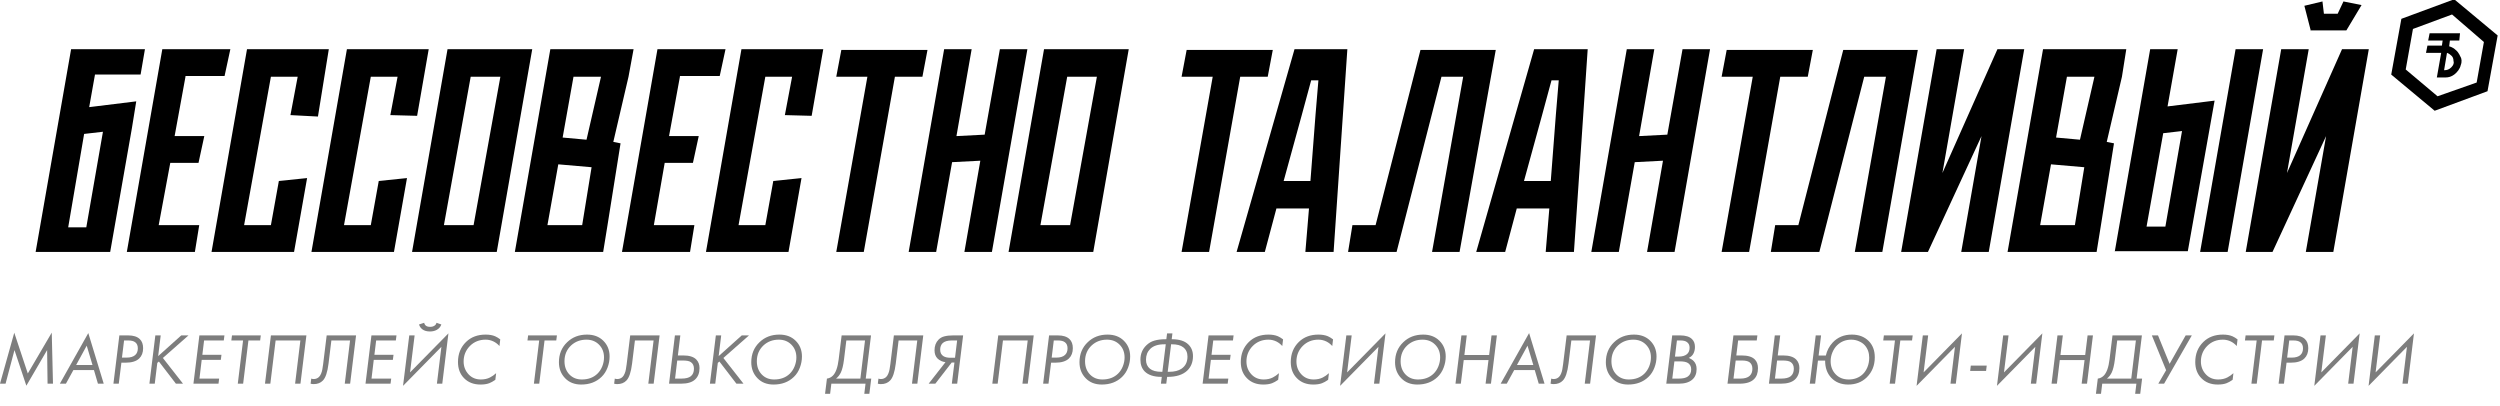 <svg width="191" height="31" viewBox="0 0 191 31" fill="none" xmlns="http://www.w3.org/2000/svg">
<g clip-path="url(#clip0)">
<path fill-rule="evenodd" clip-rule="evenodd" d="M178.266 19.247L180.976 3.761H178.93L174.726 13.218L176.386 3.761H174.284L171.574 19.247H173.62L177.713 10.398L176.164 19.247H178.266ZM176.054 0.442L176.552 2.378V2.323H179.262L180.423 0.387L179.04 0.111L178.598 1.051H177.547L177.436 0.111L176.054 0.442ZM6.814 8.185L7.257 5.697H10.741L11.073 3.761H5.432L2.722 19.247H8.418L10.078 9.789L10.409 7.743L6.814 8.185ZM5.21 17.366L6.427 10.232L7.865 10.066L6.593 17.366H5.21ZM13.341 10.398L14.17 5.863V5.807H17.157L17.599 3.761H12.4L9.69 19.247H14.889L15.221 17.201H12.124L13.009 12.444H15.166L15.608 10.398H13.341ZM22.19 8.794L22.743 5.863H20.697L18.65 17.201H20.697L21.305 13.827L23.462 13.605L22.466 19.247H16.161L18.871 3.761H25.121L24.291 8.904L22.19 8.794ZM30.375 5.863L29.822 8.794L31.868 8.849L32.753 3.761H26.504L23.794 19.247H30.099L31.094 13.605L28.937 13.827L28.329 17.201H26.282L28.329 5.863H30.375ZM37.952 19.247H31.481L34.191 3.761H40.662L37.952 19.247ZM38.229 5.863H35.961L33.915 17.201H36.182L38.229 5.863ZM46.857 10.84L48.018 5.863L48.405 3.761H42.045L39.335 19.247H46.082L46.414 17.201L47.41 10.951L46.857 10.84ZM45.197 12.776L44.478 17.201H41.824L42.653 12.555L45.197 12.776ZM43.815 5.863H45.916L44.81 10.674L42.985 10.508L43.815 5.863ZM51.945 5.863L51.115 10.398H53.383L52.94 12.444H50.783L49.954 17.201H53.051L52.719 19.247H47.52L50.23 3.761H55.429L54.987 5.807H51.945V5.863ZM60.517 5.863L59.964 8.794L62.011 8.849L62.896 3.761H56.646L53.936 19.247H60.241L61.236 13.605L59.079 13.827L58.471 17.201H56.425L58.471 5.863H60.517ZM70.473 5.862H68.371L65.993 19.247H63.891L66.269 5.862H63.891L64.278 3.816H70.86L70.473 5.862ZM75.782 19.247L78.492 3.761H76.391L75.229 10.287L73.072 10.398L74.234 3.761H72.132L69.422 19.247H71.523L72.74 12.389L74.897 12.278L73.68 19.247H75.782ZM83.525 19.247H77.054L79.764 3.761H86.235L83.525 19.247ZM83.802 5.863H81.534L79.488 17.201H81.755L83.802 5.863ZM94.752 5.862H96.854L97.241 3.816H90.66L90.273 5.862H92.651L90.273 19.247H92.374L94.752 5.862ZM102.938 3.761L101.887 19.247H99.73L100.007 15.928H97.518L96.633 19.247H94.476L98.9 3.761H102.938ZM100.726 6.139H100.173L99.454 8.794L98.071 13.827H100.117L100.504 8.794L100.726 6.139ZM109.409 19.247H111.511L114.276 3.816H108.524L105.095 17.2H103.325L102.993 19.247H106.699L110.128 5.862H111.787L109.409 19.247ZM121.3 3.761L120.249 19.247H118.092L118.369 15.928H115.88L114.995 19.247H112.783L117.207 3.761H121.3ZM119.088 6.139H118.534L117.815 8.794L116.433 13.827H118.479L118.866 8.794L119.088 6.139ZM127.937 19.247L130.647 3.761H128.545L127.384 10.287L125.227 10.398L126.388 3.761H124.286L121.576 19.247H123.678L124.895 12.389L127.052 12.278L125.835 19.247H127.937ZM138.113 5.862H136.012L133.633 19.247H131.532L133.91 5.862H131.532L131.919 3.816H138.5L138.113 5.862ZM141.708 19.247H143.81L146.52 3.816H140.823L137.394 17.2H135.624L135.292 19.247H138.998L142.427 5.862H144.086L141.708 19.247ZM154.65 3.761L151.94 19.247H149.838L151.387 10.398L147.294 19.247H145.248L147.958 3.761H150.059L148.4 13.218L152.603 3.761H154.65ZM160.955 10.84L162.116 5.863L162.448 3.761H156.088L153.378 19.247H160.181L160.512 17.201L161.508 10.951L160.955 10.84ZM159.24 12.776L158.521 17.201H155.867L156.696 12.555L159.24 12.776ZM157.913 5.863H160.015L158.909 10.674L157.083 10.508L157.913 5.863ZM161.563 19.247L161.573 19.192H167.149L169.195 7.688L165.601 8.13L166.375 3.761H164.273L161.573 19.192H161.563V19.247ZM166.707 10.011L165.269 10.177L163.997 17.311H165.435L166.707 10.011ZM172.901 3.761L170.191 19.247H168.089L170.799 3.761H172.901Z" fill="black"/>
<path d="M185.346 4.037L185.456 3.484H186.562L186.618 3.097H185.512L185.622 2.544H187.945L187.89 3.097H187.171L187.116 3.54C187.116 3.54 187.392 3.595 187.613 3.816C187.89 4.037 187.945 4.314 188 4.369C188.056 4.48 188.111 4.701 188 4.978C187.945 5.254 187.724 5.531 187.503 5.697C187.281 5.863 187.06 5.918 186.839 5.918C186.618 5.918 186.175 5.918 186.175 5.918L186.507 4.037H185.346ZM187.281 5.144C187.447 4.978 187.503 4.812 187.447 4.646C187.447 4.48 187.392 4.314 187.226 4.203C187.116 4.093 186.95 4.037 186.95 4.037L186.728 5.365C186.95 5.365 187.116 5.309 187.281 5.144Z" fill="black"/>
<path d="M186.009 8.462L182.69 5.697L183.465 1.438L187.502 -0.055L190.821 2.71L190.046 6.969L186.009 8.462ZM183.797 5.309L186.23 7.356L189.217 6.305L189.77 3.208L187.336 1.106L184.35 2.212L183.797 5.309Z" fill="black"/>
</g>
<path d="M0.426 29.313H0L1.09 25.419L2.124 28.533L3.954 25.413L4.048 29.313H3.634L3.6 26.746L2.013 29.468L1.106 26.746L0.426 29.313Z" fill="#7D7D7D"/>
<path d="M7.482 29.313L7.178 28.273H5.607L5.037 29.313H4.573L6.746 25.447L7.924 29.313H7.482ZM5.817 27.886H7.067L6.625 26.409L5.817 27.886Z" fill="#7D7D7D"/>
<path d="M9.119 25.624H9.789C10.187 25.624 10.484 25.718 10.679 25.906C10.849 26.068 10.934 26.3 10.934 26.603C10.934 26.934 10.834 27.196 10.635 27.388C10.414 27.602 10.065 27.709 9.589 27.709H9.274L9.075 29.313H8.666L9.119 25.624ZM9.479 26.011L9.318 27.322H9.667C9.966 27.322 10.187 27.255 10.331 27.122C10.463 27.005 10.53 26.835 10.53 26.614C10.53 26.4 10.461 26.243 10.325 26.144C10.211 26.055 10.03 26.011 9.783 26.011H9.479Z" fill="#7D7D7D"/>
<path d="M12.278 25.624L12.084 27.206L13.848 25.624H14.401L12.444 27.349L13.981 29.313H13.439L12.139 27.62L12.018 27.725L11.824 29.313H11.415L11.868 25.624H12.278Z" fill="#7D7D7D"/>
<path d="M17.147 25.624L17.097 26.011H15.592L15.46 27.106H16.92L16.87 27.493H15.41L15.239 28.925H16.743L16.693 29.313H14.779L15.233 25.624H17.147Z" fill="#7D7D7D"/>
<path d="M19.875 26.011H18.98L18.576 29.313H18.167L18.57 26.011H17.674L17.724 25.624H19.925L19.875 26.011Z" fill="#7D7D7D"/>
<path d="M20.698 25.624H23.409L22.955 29.313H22.546L22.949 26.011H21.058L20.654 29.313H20.245L20.698 25.624Z" fill="#7D7D7D"/>
<path d="M24.958 25.624H27.203L26.75 29.313H26.34L26.744 26.011H25.317L25.101 27.775C25.02 28.431 24.875 28.865 24.665 29.075C24.491 29.256 24.257 29.346 23.962 29.346C23.881 29.346 23.804 29.335 23.73 29.313L23.78 28.925C23.839 28.948 23.899 28.959 23.962 28.959C24.121 28.959 24.255 28.907 24.366 28.804C24.432 28.741 24.488 28.654 24.532 28.544C24.58 28.43 24.611 28.323 24.626 28.223C24.644 28.124 24.665 27.991 24.687 27.825L24.958 25.624Z" fill="#7D7D7D"/>
<path d="M30.292 25.624L30.242 26.011H28.738L28.605 27.106H30.065L30.015 27.493H28.555L28.384 28.925H29.888L29.838 29.313H27.925L28.378 25.624H30.292Z" fill="#7D7D7D"/>
<path d="M33.38 29.313L33.723 26.498L30.792 29.479L31.268 25.624H31.677L31.328 28.45L34.26 25.469L33.79 29.313H33.38ZM32.014 24.789L32.407 24.661C32.425 24.753 32.47 24.827 32.54 24.883C32.614 24.942 32.72 24.971 32.861 24.971C32.997 24.971 33.108 24.942 33.192 24.883C33.277 24.827 33.329 24.753 33.347 24.661L33.718 24.789C33.659 24.966 33.544 25.102 33.375 25.198C33.224 25.283 33.048 25.325 32.849 25.325C32.599 25.325 32.4 25.266 32.252 25.148C32.134 25.052 32.055 24.932 32.014 24.789Z" fill="#7D7D7D"/>
<path d="M38.219 25.928L38.159 26.437C38.03 26.293 37.886 26.18 37.727 26.099C37.532 26 37.324 25.95 37.102 25.95C36.623 25.95 36.223 26.11 35.902 26.431C35.581 26.759 35.421 27.154 35.421 27.615C35.421 28.006 35.55 28.337 35.808 28.61C36.051 28.865 36.361 28.992 36.737 28.992C37.007 28.992 37.241 28.94 37.44 28.837C37.606 28.752 37.761 28.643 37.904 28.511L37.843 29.02C37.666 29.141 37.51 29.228 37.373 29.279C37.193 29.346 36.971 29.379 36.71 29.379C36.19 29.379 35.771 29.217 35.454 28.892C35.145 28.579 34.99 28.168 34.99 27.659C34.99 27.036 35.196 26.523 35.609 26.122C35.992 25.749 36.49 25.563 37.102 25.563C37.383 25.563 37.624 25.605 37.827 25.69C37.952 25.745 38.083 25.825 38.219 25.928Z" fill="#7D7D7D"/>
<path d="M42.499 26.011H41.603L41.199 29.313H40.79L41.194 26.011H40.298L40.348 25.624H42.549L42.499 26.011Z" fill="#7D7D7D"/>
<path d="M44.405 29.379C43.896 29.379 43.487 29.219 43.177 28.898C42.86 28.573 42.702 28.166 42.702 27.676C42.702 27.052 42.912 26.542 43.332 26.144C43.734 25.756 44.239 25.563 44.848 25.563C45.36 25.563 45.773 25.718 46.087 26.027C46.411 26.345 46.573 26.746 46.573 27.233C46.573 27.528 46.52 27.814 46.413 28.09C46.309 28.367 46.157 28.603 45.954 28.798C45.552 29.186 45.036 29.379 44.405 29.379ZM44.803 25.95C44.342 25.95 43.953 26.096 43.636 26.387C43.297 26.704 43.127 27.108 43.127 27.598C43.127 28.015 43.255 28.354 43.509 28.616C43.752 28.866 44.066 28.992 44.449 28.992C44.944 28.992 45.342 28.844 45.644 28.549C45.803 28.395 45.926 28.206 46.015 27.985C46.103 27.76 46.147 27.535 46.147 27.311C46.147 26.912 46.018 26.584 45.76 26.326C45.509 26.075 45.191 25.95 44.803 25.95Z" fill="#7D7D7D"/>
<path d="M48.148 25.624H50.394L49.94 29.313H49.531L49.935 26.011H48.508L48.292 27.775C48.211 28.431 48.065 28.865 47.855 29.075C47.682 29.256 47.448 29.346 47.153 29.346C47.072 29.346 46.994 29.335 46.92 29.313L46.97 28.925C47.029 28.948 47.09 28.959 47.153 28.959C47.311 28.959 47.446 28.907 47.556 28.804C47.623 28.741 47.678 28.654 47.722 28.544C47.77 28.43 47.802 28.323 47.816 28.223C47.835 28.124 47.855 27.991 47.877 27.825L48.148 25.624Z" fill="#7D7D7D"/>
<path d="M51.115 29.313L51.563 25.624H51.978L51.79 27.156H52.2C52.66 27.156 52.992 27.259 53.195 27.465C53.361 27.635 53.444 27.854 53.444 28.124C53.444 28.492 53.331 28.782 53.106 28.992C52.878 29.206 52.52 29.313 52.034 29.313H51.115ZM51.74 27.543L51.575 28.925H52.05C52.393 28.925 52.638 28.863 52.786 28.738C52.941 28.608 53.018 28.42 53.018 28.173C53.018 27.934 52.935 27.762 52.769 27.659C52.658 27.582 52.456 27.543 52.161 27.543H51.74Z" fill="#7D7D7D"/>
<path d="M55.1 25.624L54.906 27.206L56.671 25.624H57.224L55.266 27.349L56.803 29.313H56.261L54.962 27.62L54.84 27.725L54.646 29.313H54.237L54.691 25.624H55.1Z" fill="#7D7D7D"/>
<path d="M59.101 29.379C58.592 29.379 58.182 29.219 57.873 28.898C57.556 28.573 57.397 28.166 57.397 27.676C57.397 27.052 57.607 26.542 58.028 26.144C58.429 25.756 58.935 25.563 59.543 25.563C60.056 25.563 60.468 25.718 60.782 26.027C61.106 26.345 61.269 26.746 61.269 27.233C61.269 27.528 61.215 27.814 61.108 28.09C61.005 28.367 60.852 28.603 60.649 28.798C60.247 29.186 59.731 29.379 59.101 29.379ZM59.499 25.95C59.038 25.95 58.649 26.096 58.332 26.387C57.993 26.704 57.823 27.108 57.823 27.598C57.823 28.015 57.95 28.354 58.205 28.616C58.448 28.866 58.761 28.992 59.145 28.992C59.639 28.992 60.037 28.844 60.34 28.549C60.498 28.395 60.621 28.206 60.71 27.985C60.798 27.76 60.843 27.535 60.843 27.311C60.843 26.912 60.714 26.584 60.456 26.326C60.205 26.075 59.886 25.95 59.499 25.95Z" fill="#7D7D7D"/>
<path d="M64.301 25.624H66.546L66.142 28.925H66.563L66.419 30.087H66.032L66.126 29.313H63.515L63.421 30.087H63.034L63.178 28.925C63.351 28.903 63.502 28.828 63.631 28.699C63.853 28.477 64 28.065 64.074 27.46L64.301 25.624ZM64.66 26.011L64.483 27.46C64.428 27.902 64.349 28.232 64.245 28.45C64.157 28.638 64.033 28.797 63.875 28.925H65.733L66.087 26.011H64.66Z" fill="#7D7D7D"/>
<path d="M68.293 25.624H70.538L70.085 29.313H69.676L70.079 26.011H68.653L68.437 27.775C68.356 28.431 68.21 28.865 68 29.075C67.827 29.256 67.593 29.346 67.297 29.346C67.216 29.346 67.139 29.335 67.065 29.313L67.115 28.925C67.174 28.948 67.235 28.959 67.297 28.959C67.456 28.959 67.591 28.907 67.701 28.804C67.768 28.741 67.823 28.654 67.867 28.544C67.915 28.43 67.946 28.323 67.961 28.223C67.98 28.124 68 27.991 68.022 27.825L68.293 25.624Z" fill="#7D7D7D"/>
<path d="M70.95 29.313L72.234 27.67C71.994 27.641 71.793 27.548 71.631 27.393C71.476 27.242 71.398 27.032 71.398 26.763C71.398 26.431 71.498 26.162 71.697 25.956C71.822 25.826 71.975 25.74 72.156 25.696C72.337 25.648 72.562 25.624 72.831 25.624H73.583L73.129 29.313H72.72L72.919 27.698H72.709L71.459 29.313H70.95ZM73.124 26.011H72.726C72.387 26.011 72.147 26.083 72.007 26.227C71.889 26.348 71.83 26.511 71.83 26.713C71.83 26.945 71.913 27.111 72.079 27.211C72.211 27.292 72.388 27.333 72.61 27.333H72.964L73.124 26.011Z" fill="#7D7D7D"/>
<path d="M76.266 25.624H78.976L78.523 29.313H78.114L78.517 26.011H76.626L76.222 29.313H75.813L76.266 25.624Z" fill="#7D7D7D"/>
<path d="M80.15 25.624H80.819C81.217 25.624 81.514 25.718 81.709 25.906C81.879 26.068 81.964 26.3 81.964 26.603C81.964 26.934 81.864 27.196 81.665 27.388C81.444 27.602 81.095 27.709 80.62 27.709H80.304L80.105 29.313H79.696L80.15 25.624ZM80.509 26.011L80.349 27.322H80.697C80.996 27.322 81.217 27.255 81.361 27.122C81.493 27.005 81.56 26.835 81.56 26.614C81.56 26.4 81.492 26.243 81.355 26.144C81.241 26.055 81.06 26.011 80.813 26.011H80.509Z" fill="#7D7D7D"/>
<path d="M84.176 29.379C83.667 29.379 83.258 29.219 82.948 28.898C82.631 28.573 82.473 28.166 82.473 27.676C82.473 27.052 82.683 26.542 83.103 26.144C83.505 25.756 84.01 25.563 84.618 25.563C85.131 25.563 85.544 25.718 85.857 26.027C86.182 26.345 86.344 26.746 86.344 27.233C86.344 27.528 86.291 27.814 86.184 28.09C86.08 28.367 85.927 28.603 85.725 28.798C85.323 29.186 84.806 29.379 84.176 29.379ZM84.574 25.95C84.113 25.95 83.724 26.096 83.407 26.387C83.068 26.704 82.898 27.108 82.898 27.598C82.898 28.015 83.026 28.354 83.28 28.616C83.523 28.866 83.837 28.992 84.22 28.992C84.714 28.992 85.112 28.844 85.415 28.549C85.573 28.395 85.697 28.206 85.785 27.985C85.874 27.76 85.918 27.535 85.918 27.311C85.918 26.912 85.789 26.584 85.531 26.326C85.28 26.075 84.961 25.95 84.574 25.95Z" fill="#7D7D7D"/>
<path d="M88.694 29.313L88.76 28.793H88.727C88.155 28.793 87.731 28.654 87.455 28.378C87.237 28.153 87.128 27.854 87.128 27.482C87.128 27.04 87.279 26.673 87.582 26.381C87.759 26.208 87.963 26.088 88.196 26.022C88.432 25.952 88.716 25.917 89.047 25.917H89.108L89.164 25.474H89.573L89.518 25.917H89.545C90.102 25.917 90.519 26.051 90.795 26.321C91.028 26.549 91.144 26.844 91.144 27.206C91.144 27.666 90.994 28.039 90.696 28.323C90.356 28.636 89.862 28.793 89.213 28.793H89.169L89.103 29.313H88.694ZM88.804 28.406L89.064 26.304H88.953C88.474 26.304 88.115 26.422 87.875 26.658C87.661 26.872 87.554 27.146 87.554 27.482C87.554 27.781 87.656 28.011 87.858 28.173C88.05 28.328 88.343 28.406 88.738 28.406H88.804ZM89.473 26.304L89.213 28.406H89.324C89.722 28.406 90.037 28.326 90.27 28.168C90.572 27.961 90.723 27.654 90.723 27.244C90.723 26.938 90.615 26.7 90.397 26.531C90.205 26.38 89.921 26.304 89.545 26.304H89.473Z" fill="#7D7D7D"/>
<path d="M94.247 25.624L94.198 26.011H92.693L92.56 27.106H94.02L93.971 27.493H92.511L92.339 28.925H93.844L93.794 29.313H91.88L92.334 25.624H94.247Z" fill="#7D7D7D"/>
<path d="M98.027 25.928L97.966 26.437C97.837 26.293 97.693 26.18 97.535 26.099C97.339 26 97.131 25.95 96.91 25.95C96.43 25.95 96.031 26.11 95.71 26.431C95.389 26.759 95.228 27.154 95.228 27.615C95.228 28.006 95.358 28.337 95.616 28.61C95.859 28.865 96.169 28.992 96.545 28.992C96.814 28.992 97.048 28.94 97.247 28.837C97.413 28.752 97.568 28.643 97.712 28.511L97.651 29.02C97.474 29.141 97.317 29.228 97.181 29.279C97 29.346 96.779 29.379 96.517 29.379C95.997 29.379 95.579 29.217 95.262 28.892C94.952 28.579 94.797 28.168 94.797 27.659C94.797 27.036 95.004 26.523 95.417 26.122C95.8 25.749 96.298 25.563 96.91 25.563C97.19 25.563 97.432 25.605 97.634 25.69C97.76 25.745 97.891 25.825 98.027 25.928Z" fill="#7D7D7D"/>
<path d="M101.845 25.928L101.785 26.437C101.656 26.293 101.512 26.18 101.353 26.099C101.158 26 100.949 25.95 100.728 25.95C100.249 25.95 99.849 26.11 99.528 26.431C99.207 26.759 99.047 27.154 99.047 27.615C99.047 28.006 99.176 28.337 99.434 28.61C99.677 28.865 99.987 28.992 100.363 28.992C100.632 28.992 100.866 28.94 101.066 28.837C101.232 28.752 101.386 28.643 101.53 28.511L101.469 29.02C101.292 29.141 101.136 29.228 100.999 29.279C100.819 29.346 100.597 29.379 100.336 29.379C99.816 29.379 99.397 29.217 99.08 28.892C98.77 28.579 98.615 28.168 98.615 27.659C98.615 27.036 98.822 26.523 99.235 26.122C99.618 25.749 100.116 25.563 100.728 25.563C101.008 25.563 101.25 25.605 101.453 25.69C101.578 25.745 101.709 25.825 101.845 25.928Z" fill="#7D7D7D"/>
<path d="M104.972 29.313L105.315 26.498L102.384 29.479L102.86 25.624H103.269L102.921 28.45L105.852 25.469L105.382 29.313H104.972Z" fill="#7D7D7D"/>
<path d="M108.285 29.379C107.776 29.379 107.367 29.219 107.057 28.898C106.74 28.573 106.582 28.166 106.582 27.676C106.582 27.052 106.792 26.542 107.212 26.144C107.614 25.756 108.119 25.563 108.728 25.563C109.24 25.563 109.653 25.718 109.966 26.027C110.291 26.345 110.453 26.746 110.453 27.233C110.453 27.528 110.4 27.814 110.293 28.09C110.189 28.367 110.036 28.603 109.834 28.798C109.432 29.186 108.916 29.379 108.285 29.379ZM108.683 25.95C108.222 25.95 107.833 26.096 107.516 26.387C107.177 26.704 107.007 27.108 107.007 27.598C107.007 28.015 107.135 28.354 107.389 28.616C107.632 28.866 107.946 28.992 108.329 28.992C108.823 28.992 109.222 28.844 109.524 28.549C109.683 28.395 109.806 28.206 109.895 27.985C109.983 27.76 110.027 27.535 110.027 27.311C110.027 26.912 109.898 26.584 109.64 26.326C109.389 26.075 109.07 25.95 108.683 25.95Z" fill="#7D7D7D"/>
<path d="M112.061 25.624L111.879 27.122H113.77L113.953 25.624H114.362L113.909 29.313H113.499L113.721 27.51H111.829L111.608 29.313H111.199L111.652 25.624H112.061Z" fill="#7D7D7D"/>
<path d="M117.56 29.313L117.255 28.273H115.685L115.115 29.313H114.65L116.824 25.447L118.002 29.313H117.56ZM115.895 27.886H117.145L116.702 26.409L115.895 27.886Z" fill="#7D7D7D"/>
<path d="M119.692 25.624H121.937L121.484 29.313H121.075L121.478 26.011H120.051L119.836 27.775C119.755 28.431 119.609 28.865 119.399 29.075C119.226 29.256 118.991 29.346 118.696 29.346C118.615 29.346 118.538 29.335 118.464 29.313L118.514 28.925C118.573 28.948 118.634 28.959 118.696 28.959C118.855 28.959 118.99 28.907 119.1 28.804C119.167 28.741 119.222 28.654 119.266 28.544C119.314 28.43 119.345 28.323 119.36 28.223C119.379 28.124 119.399 27.991 119.421 27.825L119.692 25.624Z" fill="#7D7D7D"/>
<path d="M124.39 29.379C123.881 29.379 123.472 29.219 123.162 28.898C122.845 28.573 122.687 28.166 122.687 27.676C122.687 27.052 122.897 26.542 123.317 26.144C123.719 25.756 124.224 25.563 124.833 25.563C125.345 25.563 125.758 25.718 126.072 26.027C126.396 26.345 126.558 26.746 126.558 27.233C126.558 27.528 126.505 27.814 126.398 28.09C126.295 28.367 126.142 28.603 125.939 28.798C125.537 29.186 125.021 29.379 124.39 29.379ZM124.788 25.95C124.328 25.95 123.939 26.096 123.621 26.387C123.282 26.704 123.113 27.108 123.113 27.598C123.113 28.015 123.24 28.354 123.494 28.616C123.738 28.866 124.051 28.992 124.434 28.992C124.929 28.992 125.327 28.844 125.629 28.549C125.788 28.395 125.911 28.206 126 27.985C126.088 27.76 126.132 27.535 126.132 27.311C126.132 26.912 126.003 26.584 125.745 26.326C125.495 26.075 125.176 25.95 124.788 25.95Z" fill="#7D7D7D"/>
<path d="M127.757 25.624H128.36C128.784 25.624 129.09 25.721 129.278 25.917C129.422 26.061 129.494 26.256 129.494 26.503C129.494 26.706 129.452 26.883 129.367 27.034C129.293 27.167 129.179 27.27 129.024 27.344C129.175 27.406 129.299 27.486 129.394 27.582C129.546 27.736 129.621 27.941 129.621 28.195C129.621 28.546 129.509 28.817 129.284 29.009C129.048 29.211 128.709 29.313 128.266 29.313H127.304L127.757 25.624ZM128.117 26.011L127.967 27.244H128.233C128.524 27.244 128.742 27.181 128.886 27.056C129.018 26.942 129.085 26.778 129.085 26.564C129.085 26.372 129.016 26.228 128.88 26.133C128.769 26.051 128.605 26.011 128.388 26.011H128.117ZM127.923 27.609L127.763 28.925H128.261C128.574 28.925 128.804 28.872 128.952 28.765C129.122 28.643 129.206 28.461 129.206 28.218C129.206 27.989 129.116 27.823 128.935 27.72C128.81 27.646 128.611 27.609 128.338 27.609H127.923Z" fill="#7D7D7D"/>
<path d="M131.981 29.313L132.434 25.624H134.265L134.215 26.011H132.794L132.655 27.156H133.054C133.533 27.156 133.872 27.259 134.071 27.465C134.23 27.628 134.309 27.849 134.309 28.129C134.309 28.494 134.208 28.774 134.005 28.97C133.773 29.198 133.408 29.313 132.91 29.313H131.981ZM132.606 27.543L132.44 28.925H132.96C133.288 28.925 133.527 28.854 133.679 28.71C133.815 28.581 133.883 28.402 133.883 28.173C133.883 27.945 133.806 27.775 133.651 27.665C133.529 27.583 133.338 27.543 133.076 27.543H132.606Z" fill="#7D7D7D"/>
<path d="M135.146 29.313L135.594 25.624H136.008L135.82 27.156H136.23C136.69 27.156 137.022 27.259 137.225 27.465C137.391 27.635 137.474 27.854 137.474 28.124C137.474 28.492 137.361 28.782 137.137 28.992C136.908 29.206 136.55 29.313 136.064 29.313H135.146ZM135.77 27.543L135.605 28.925H136.08C136.423 28.925 136.668 28.863 136.816 28.738C136.971 28.608 137.048 28.42 137.048 28.173C137.048 27.934 136.965 27.762 136.799 27.659C136.689 27.582 136.486 27.543 136.191 27.543H135.77Z" fill="#7D7D7D"/>
<path d="M138.942 27.161H139.495C139.58 26.785 139.753 26.455 140.015 26.171C140.395 25.766 140.883 25.563 141.48 25.563C142.011 25.563 142.439 25.725 142.764 26.05C143.077 26.363 143.234 26.778 143.234 27.294C143.234 27.917 143.027 28.431 142.614 28.837C142.242 29.198 141.772 29.379 141.204 29.379C140.666 29.379 140.234 29.208 139.91 28.865C139.593 28.529 139.436 28.09 139.44 27.548H138.892L138.676 29.313H138.267L138.721 25.624H139.13L138.942 27.161ZM141.436 25.95C141.012 25.95 140.653 26.092 140.358 26.376C140.21 26.52 140.09 26.7 139.998 26.918C139.906 27.135 139.86 27.362 139.86 27.598C139.86 27.996 139.989 28.33 140.247 28.599C140.498 28.861 140.83 28.992 141.243 28.992C141.67 28.992 142.026 28.859 142.31 28.594C142.458 28.457 142.577 28.278 142.67 28.057C142.762 27.832 142.808 27.591 142.808 27.333C142.808 26.953 142.695 26.636 142.47 26.381C142.356 26.252 142.207 26.149 142.022 26.072C141.842 25.991 141.646 25.95 141.436 25.95Z" fill="#7D7D7D"/>
<path d="M146.08 26.011H145.184L144.78 29.313H144.371L144.775 26.011H143.879L143.929 25.624H146.13L146.08 26.011Z" fill="#7D7D7D"/>
<path d="M149.016 29.313L149.358 26.498L146.427 29.479L146.903 25.624H147.312L146.964 28.45L149.895 25.469L149.425 29.313H149.016Z" fill="#7D7D7D"/>
<path d="M150.52 28.339L150.569 27.93H151.786L151.736 28.339H150.52Z" fill="#7D7D7D"/>
<path d="M155.156 29.313L155.499 26.498L152.568 29.479L153.043 25.624H153.453L153.104 28.45L156.036 25.469L155.565 29.313H155.156Z" fill="#7D7D7D"/>
<path d="M157.6 25.624L157.418 27.122H159.309L159.492 25.624H159.901L159.448 29.313H159.038L159.26 27.51H157.368L157.147 29.313H156.738L157.191 25.624H157.6Z" fill="#7D7D7D"/>
<path d="M161.395 25.624H163.641L163.237 28.925H163.657L163.513 30.087H163.126L163.22 29.313H160.61L160.516 30.087H160.129L160.272 28.925C160.446 28.903 160.597 28.828 160.726 28.699C160.947 28.477 161.095 28.065 161.168 27.46L161.395 25.624ZM161.755 26.011L161.578 27.46C161.522 27.902 161.443 28.232 161.34 28.45C161.251 28.638 161.128 28.797 160.969 28.925H162.828L163.182 26.011H161.755Z" fill="#7D7D7D"/>
<path d="M164.402 25.624H164.872L165.757 27.797L166.985 25.624H167.455L165.337 29.313H164.894L165.491 28.284L164.402 25.624Z" fill="#7D7D7D"/>
<path d="M170.948 25.928L170.887 26.437C170.758 26.293 170.614 26.18 170.456 26.099C170.26 26 170.052 25.95 169.831 25.95C169.351 25.95 168.951 26.11 168.631 26.431C168.31 26.759 168.149 27.154 168.149 27.615C168.149 28.006 168.279 28.337 168.537 28.61C168.78 28.865 169.09 28.992 169.466 28.992C169.735 28.992 169.969 28.94 170.168 28.837C170.334 28.752 170.489 28.643 170.633 28.511L170.572 29.02C170.395 29.141 170.238 29.228 170.102 29.279C169.921 29.346 169.7 29.379 169.438 29.379C168.918 29.379 168.5 29.217 168.183 28.892C167.873 28.579 167.718 28.168 167.718 27.659C167.718 27.036 167.925 26.523 168.338 26.122C168.721 25.749 169.219 25.563 169.831 25.563C170.111 25.563 170.353 25.605 170.555 25.69C170.681 25.745 170.812 25.825 170.948 25.928Z" fill="#7D7D7D"/>
<path d="M173.716 26.011H172.82L172.416 29.313H172.007L172.41 26.011H171.514L171.564 25.624H173.765L173.716 26.011Z" fill="#7D7D7D"/>
<path d="M174.538 25.624H175.208C175.606 25.624 175.903 25.718 176.098 25.906C176.268 26.068 176.352 26.3 176.352 26.603C176.352 26.934 176.253 27.196 176.054 27.388C175.833 27.602 175.484 27.709 175.008 27.709H174.693L174.494 29.313H174.085L174.538 25.624ZM174.898 26.011L174.737 27.322H175.086C175.385 27.322 175.606 27.255 175.75 27.122C175.882 27.005 175.949 26.835 175.949 26.614C175.949 26.4 175.88 26.243 175.744 26.144C175.63 26.055 175.449 26.011 175.202 26.011H174.898Z" fill="#7D7D7D"/>
<path d="M179.4 29.313L179.743 26.498L176.812 29.479L177.287 25.624H177.697L177.348 28.45L180.279 25.469L179.809 29.313H179.4Z" fill="#7D7D7D"/>
<path d="M183.548 29.313L183.891 26.498L180.959 29.479L181.435 25.624H181.844L181.496 28.45L184.427 25.469L183.957 29.313H183.548Z" fill="#7D7D7D"/>
<defs>
<clipPath id="clip0">
<rect width="188.099" height="19.247" fill="white" transform="translate(2.722)"/>
</clipPath>
</defs>
</svg>

